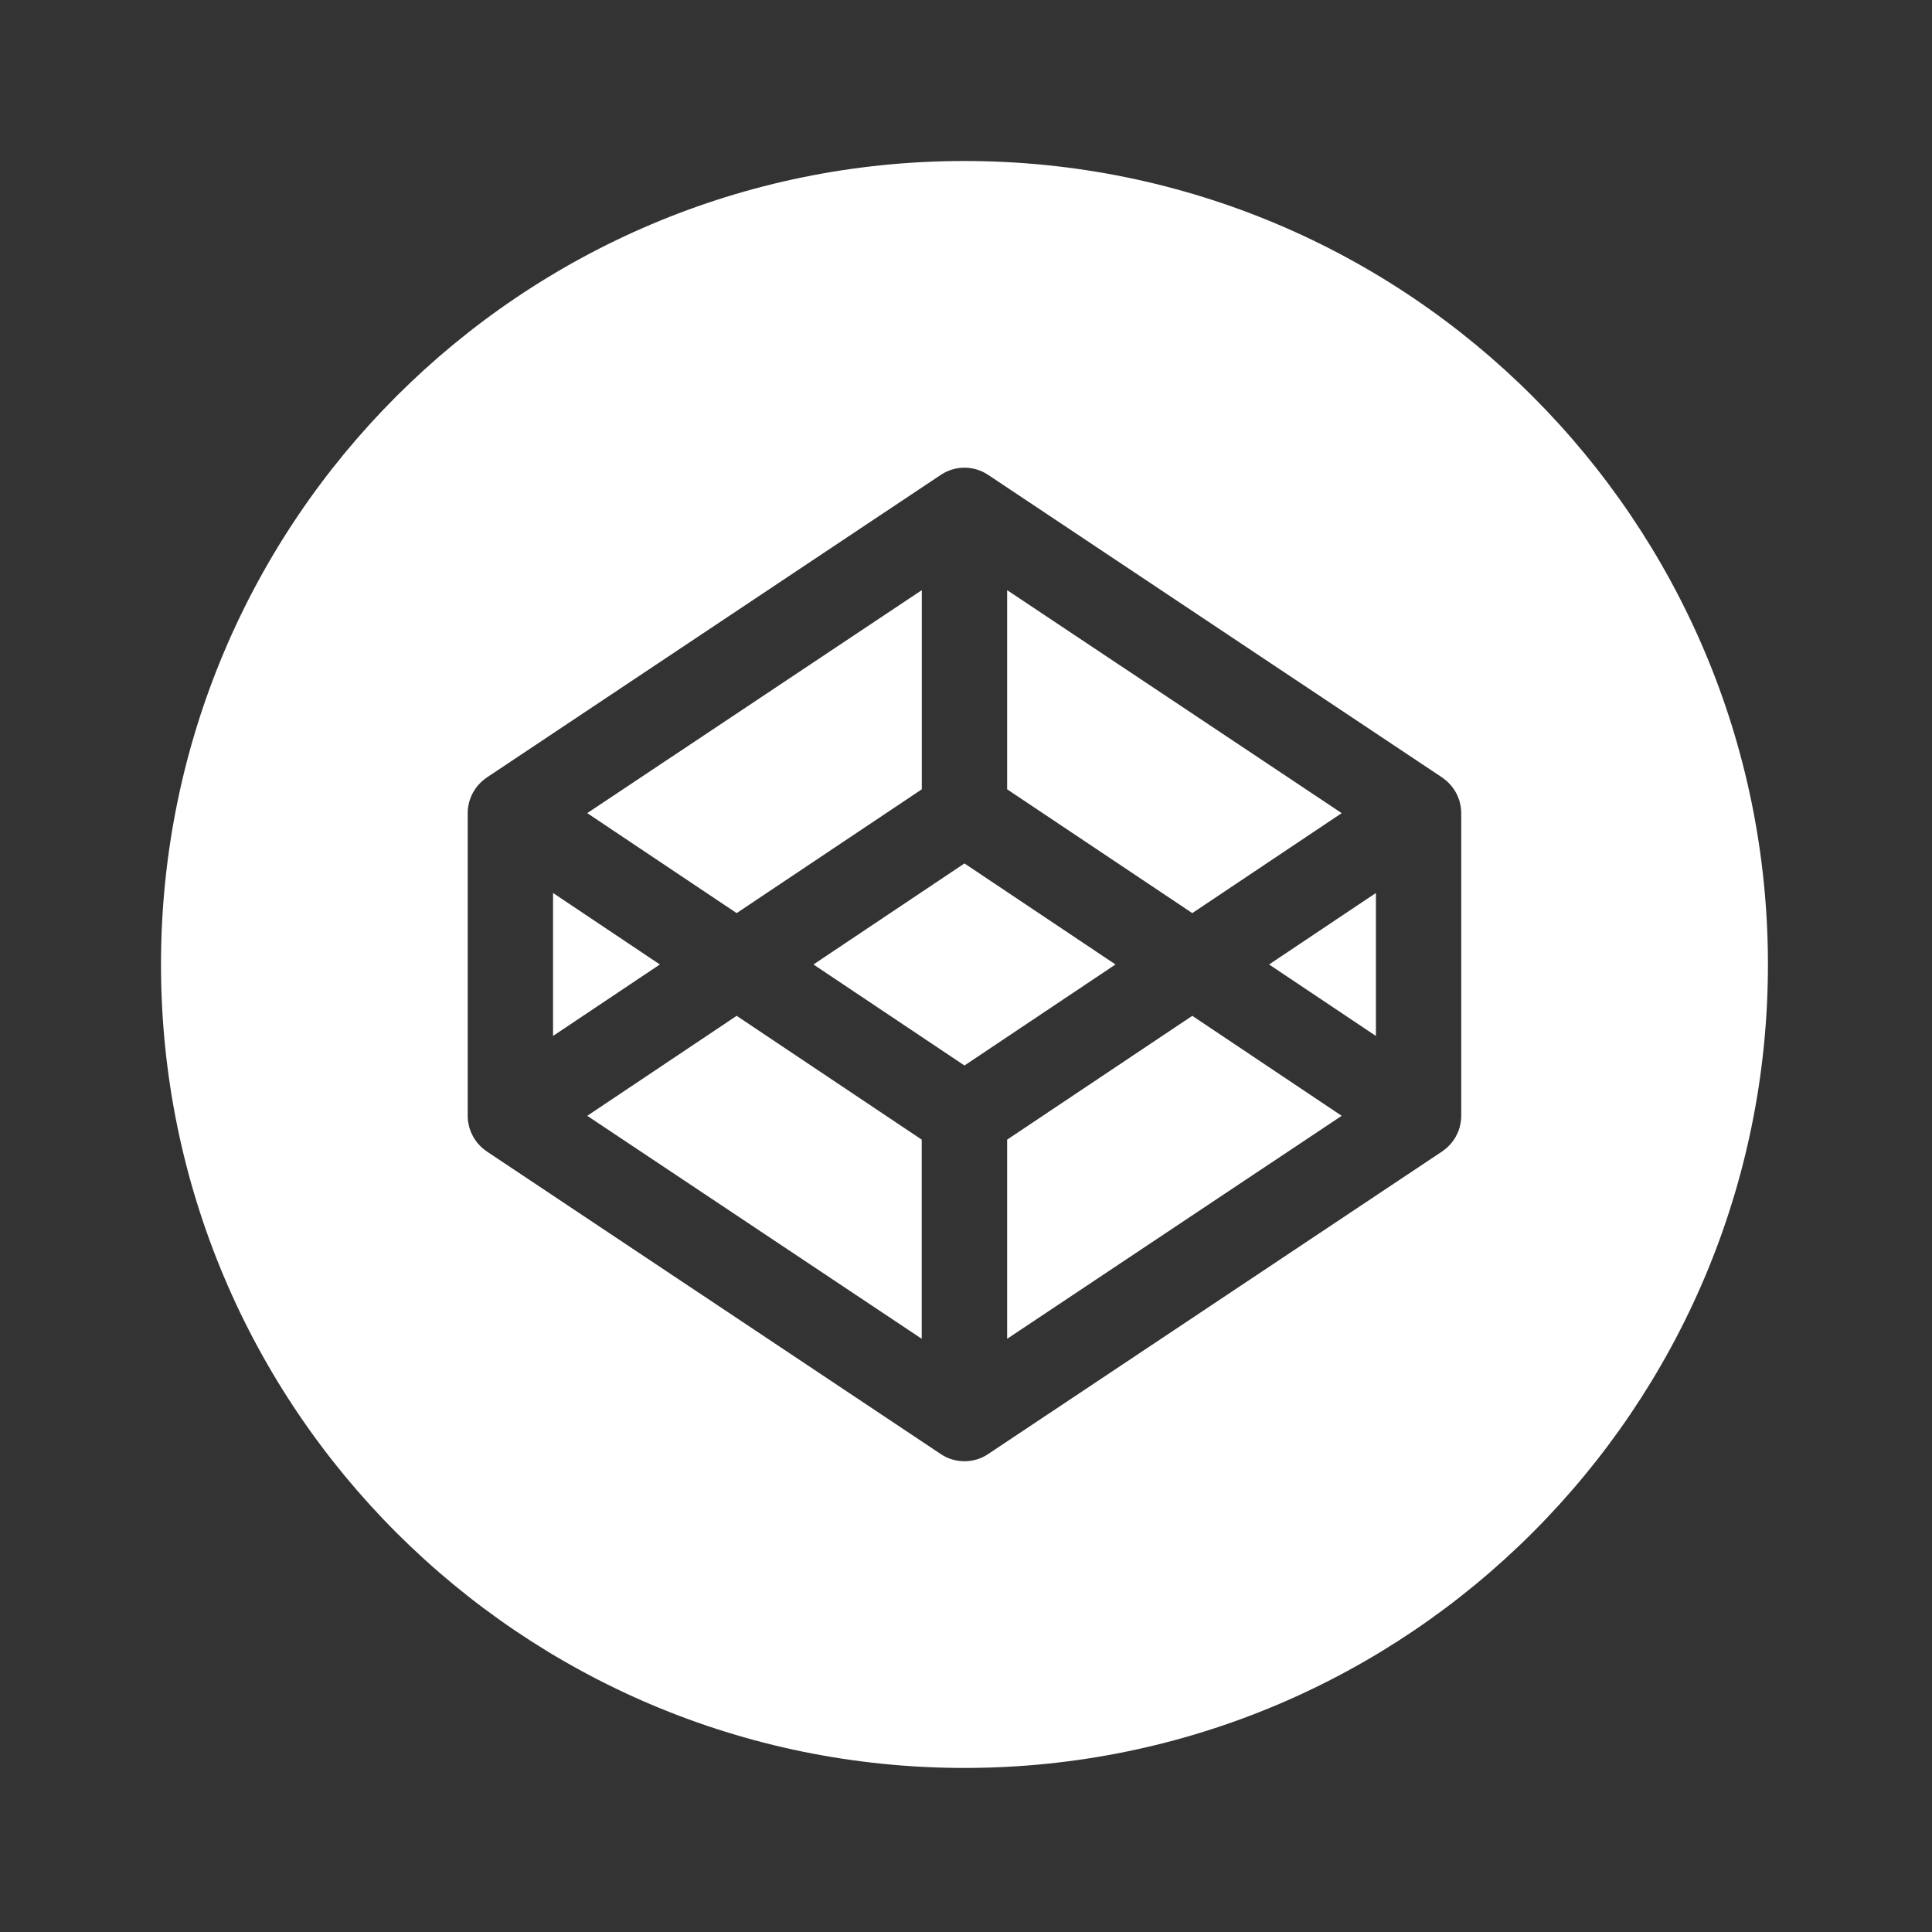 <svg xmlns="http://www.w3.org/2000/svg" width="24" height="24" viewBox="0 0 24 24">
  <rect x="0" y="0" width="24" height="24" fill="#333333" stroke="none"/>
  <path fill="#FFF" fill-rule="evenodd" d="M18.152,13.861 C18.152,13.885 18.15,13.908 18.147,13.931 C18.146,13.938 18.144,13.946 18.143,13.954 C18.14,13.968 18.138,13.983 18.134,13.998 C18.132,14.007 18.128,14.015 18.126,14.024 C18.121,14.037 18.117,14.05 18.112,14.063 C18.108,14.071 18.104,14.08 18.1,14.088 C18.095,14.1 18.089,14.112 18.082,14.124 C18.077,14.132 18.072,14.14 18.067,14.148 C18.06,14.159 18.053,14.17 18.045,14.18 C18.039,14.188 18.033,14.196 18.026,14.203 C18.018,14.213 18.009,14.223 18,14.232 C17.993,14.239 17.986,14.246 17.979,14.253 C17.969,14.261 17.959,14.27 17.949,14.278 C17.941,14.284 17.933,14.29 17.925,14.296 C17.922,14.298 17.919,14.301 17.916,14.303 L12.275,18.063 C12.186,18.123 12.084,18.152 11.981,18.152 C11.878,18.152 11.776,18.123 11.687,18.063 L6.046,14.303 C6.043,14.301 6.04,14.298 6.037,14.296 C6.029,14.29 6.021,14.284 6.013,14.278 C6.003,14.27 5.993,14.261 5.983,14.253 C5.976,14.246 5.969,14.239 5.962,14.232 C5.953,14.223 5.944,14.213 5.935,14.203 C5.929,14.196 5.923,14.188 5.917,14.18 C5.909,14.17 5.902,14.159 5.895,14.148 C5.89,14.14 5.885,14.132 5.88,14.124 C5.873,14.112 5.867,14.1 5.862,14.088 C5.858,14.08 5.853,14.071 5.85,14.063 C5.845,14.05 5.84,14.037 5.836,14.024 C5.833,14.015 5.83,14.007 5.828,13.998 C5.824,13.983 5.821,13.968 5.819,13.954 C5.817,13.946 5.815,13.938 5.814,13.931 C5.811,13.908 5.81,13.885 5.81,13.861 L5.81,10.101 C5.81,10.077 5.811,10.054 5.814,10.032 C5.815,10.024 5.817,10.016 5.819,10.008 C5.821,9.994 5.824,9.979 5.828,9.964 C5.83,9.955 5.833,9.947 5.836,9.938 C5.84,9.925 5.845,9.912 5.85,9.9 C5.853,9.891 5.858,9.882 5.862,9.874 C5.867,9.862 5.873,9.85 5.88,9.839 C5.885,9.83 5.89,9.822 5.895,9.814 C5.902,9.803 5.909,9.792 5.917,9.782 C5.923,9.774 5.929,9.766 5.935,9.759 C5.944,9.749 5.953,9.739 5.962,9.73 C5.969,9.723 5.976,9.716 5.983,9.709 C5.993,9.701 6.003,9.692 6.013,9.684 C6.021,9.678 6.029,9.672 6.037,9.666 C6.04,9.664 6.043,9.661 6.046,9.659 L11.687,5.899 C11.865,5.78 12.097,5.78 12.275,5.899 L17.916,9.659 C17.919,9.661 17.922,9.664 17.925,9.666 C17.933,9.672 17.941,9.678 17.949,9.684 C17.959,9.692 17.969,9.701 17.979,9.709 C17.986,9.716 17.993,9.723 18,9.73 C18.009,9.739 18.018,9.749 18.026,9.759 C18.033,9.766 18.039,9.774 18.045,9.782 C18.053,9.792 18.06,9.803 18.067,9.814 C18.072,9.822 18.077,9.83 18.082,9.839 C18.089,9.85 18.095,9.862 18.1,9.874 C18.104,9.882 18.108,9.891 18.112,9.9 C18.117,9.912 18.121,9.925 18.126,9.938 C18.128,9.947 18.132,9.955 18.134,9.964 C18.138,9.979 18.14,9.994 18.143,10.008 C18.144,10.016 18.146,10.024 18.147,10.032 C18.15,10.054 18.152,10.077 18.152,10.101 L18.152,13.861 Z M11.981,2 C17.493,2 21.962,6.469 21.962,11.981 C21.962,17.493 17.493,21.962 11.981,21.962 C6.469,21.962 2,17.493 2,11.981 C2,6.469 6.469,2 11.981,2 Z M11.981,10.726 L10.105,11.981 L11.981,13.236 L13.857,11.981 L11.981,10.726 Z M6.87,11.093 L6.87,12.869 L8.197,11.981 L6.87,11.093 Z M11.451,9.805 L11.451,7.331 L7.295,10.101 L9.151,11.343 L11.451,9.805 Z M16.667,10.101 L12.511,7.331 L12.511,9.805 L14.811,11.343 L16.667,10.101 Z M7.295,13.861 L11.45,16.631 L11.45,14.157 L9.151,12.619 L7.295,13.861 Z M17.092,12.869 L17.092,11.093 L15.765,11.981 L17.092,12.869 Z M12.511,14.157 L12.511,16.631 L16.667,13.861 L14.811,12.619 L12.511,14.157 Z"/>
</svg>
